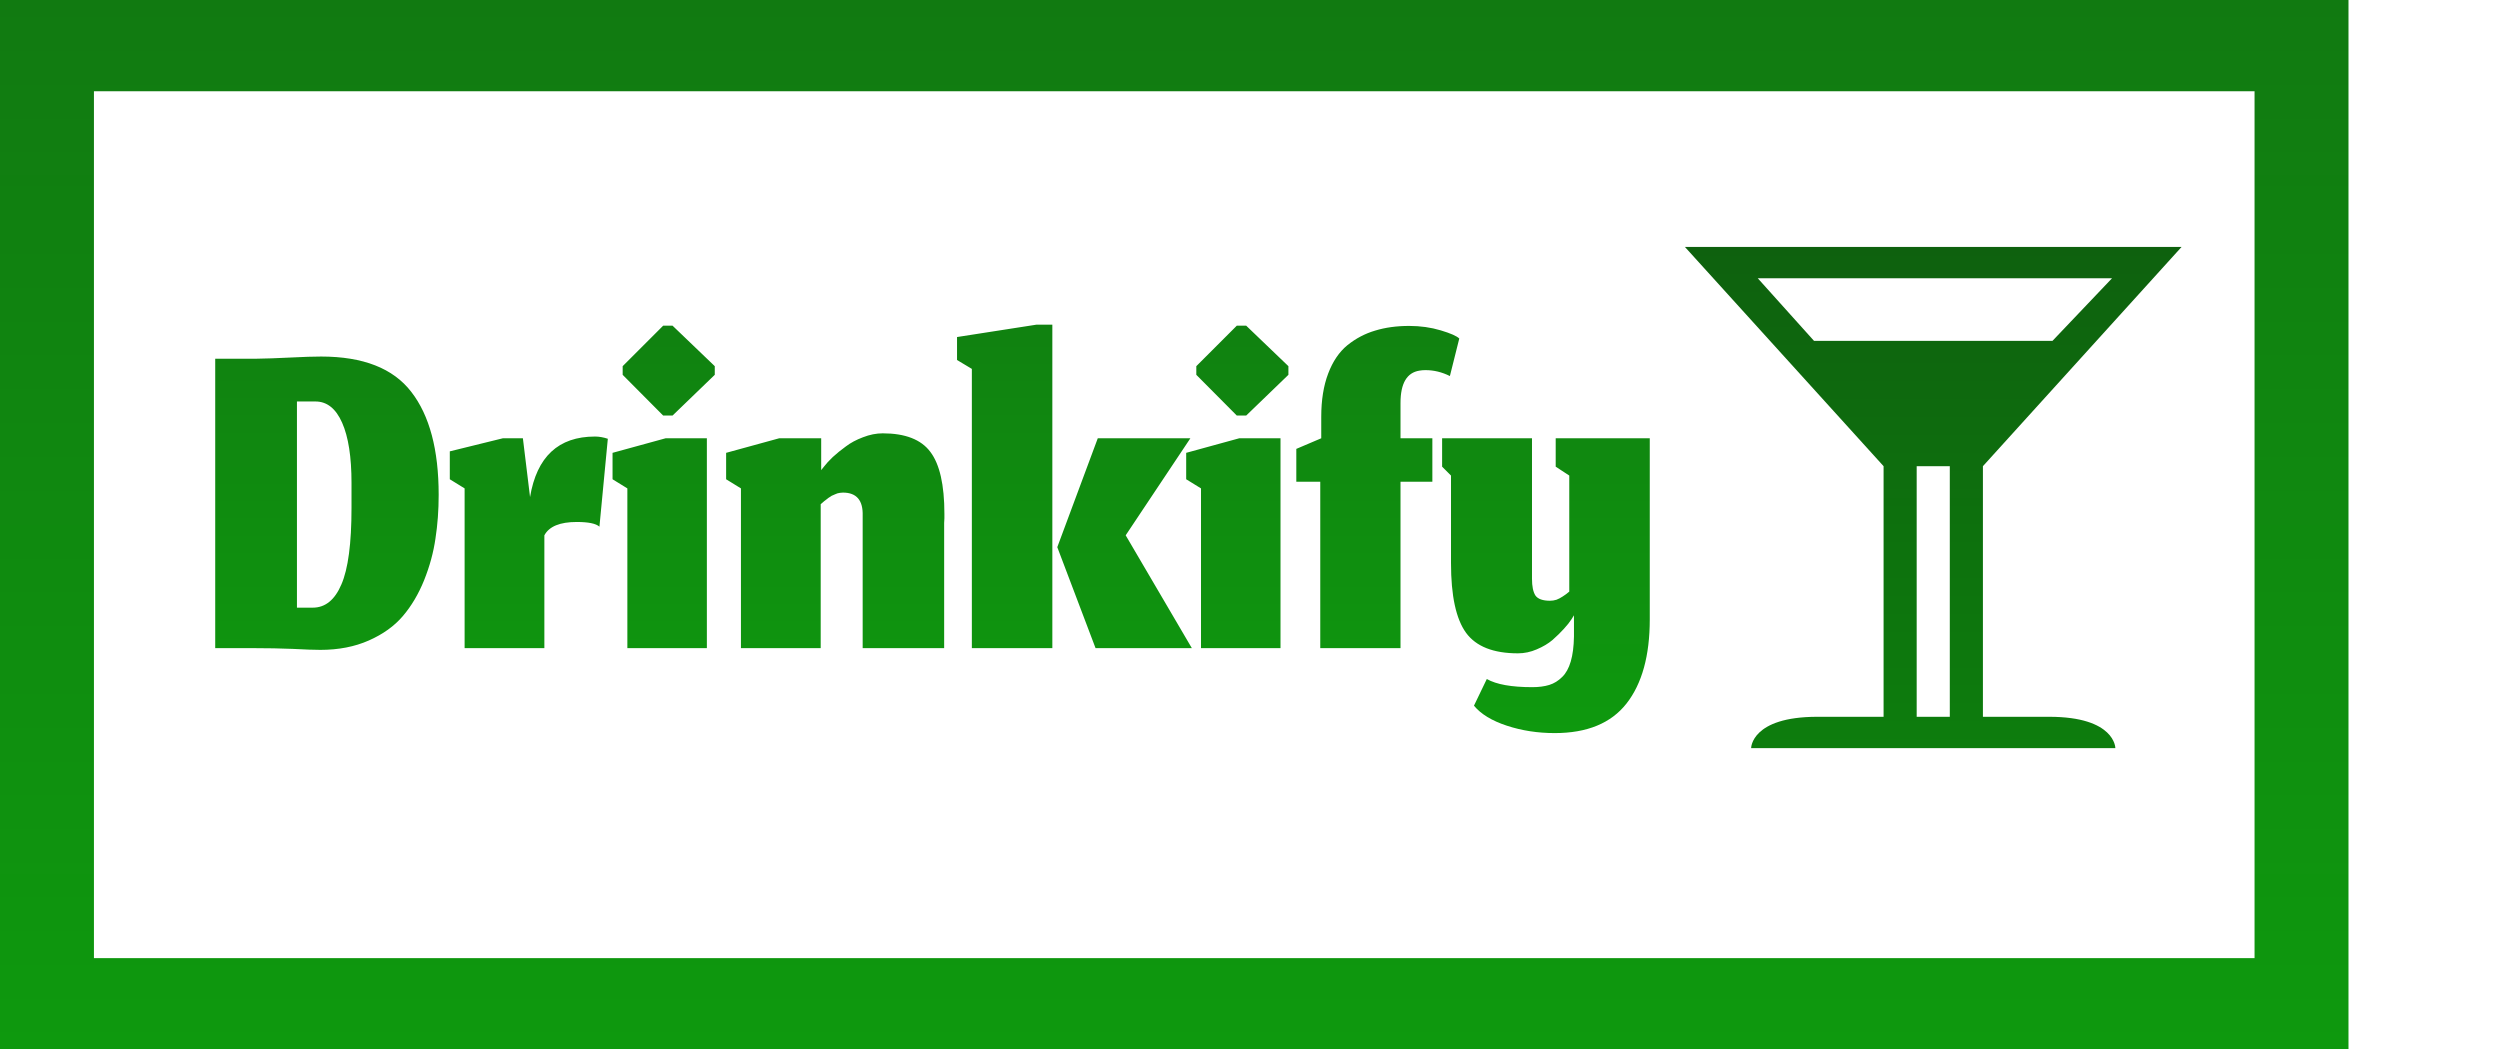 <svg width="162" height="68" viewBox="0 0 162 68" fill="none" xmlns="http://www.w3.org/2000/svg">
<g clip-path="url(#clip0_12_22)">
<path fill-rule="evenodd" clip-rule="evenodd" d="M146.095 5.913H6.087V62.087H146.095V5.913ZM0 0V68H152.182V0H0Z" fill="url(#paint0_linear_12_22)"/>
<g clip-path="url(#clip1_12_22)">
<path d="M132.784 46.448H128.493V30.209L141.367 16H109.181L122.056 30.209V46.448H117.764C113.473 46.448 113.473 48.478 113.473 48.478H137.075C137.075 48.478 137.075 46.448 132.784 46.448ZM136.861 18.03L132.999 22.09H117.55L113.902 18.03H136.861ZM124.201 46.448V30.209H126.347V46.448H124.201Z" fill="url(#paint1_linear_12_22)"/>
</g>
<path d="M20.266 39.376C21.077 39.376 21.695 38.875 22.122 37.872C22.559 36.869 22.778 35.216 22.778 32.912V31.296C22.778 29.611 22.576 28.309 22.17 27.392C21.765 26.475 21.189 26.016 20.442 26.016H19.242V39.376H20.266ZM20.762 42.112C20.378 42.112 19.781 42.091 18.97 42.048C18.17 42.016 17.343 42 16.49 42H13.946V23.248H16.49C17.205 23.237 17.983 23.211 18.826 23.168C19.669 23.125 20.33 23.104 20.81 23.104C23.53 23.104 25.477 23.867 26.65 25.392C27.834 26.917 28.426 29.141 28.426 32.064C28.426 33.056 28.357 34 28.218 34.896C28.09 35.792 27.845 36.693 27.482 37.6C27.119 38.496 26.661 39.269 26.106 39.92C25.552 40.571 24.816 41.099 23.898 41.504C22.981 41.909 21.936 42.112 20.762 42.112ZM35.275 42H30.107V31.648L29.147 31.056V29.248L32.587 28.4H33.883L34.347 32.208C34.784 29.595 36.187 28.288 38.555 28.288C38.821 28.288 39.099 28.336 39.387 28.432L38.843 34.128C38.619 33.925 38.128 33.824 37.371 33.824C36.283 33.824 35.584 34.112 35.275 34.688V42ZM40.653 42V31.648L39.693 31.056V29.344L43.133 28.4H45.805V42H40.653ZM42.973 26.928L40.349 24.288V23.728L42.973 21.104H43.581L46.317 23.728V24.288L43.581 26.928H42.973ZM53.181 42H48.013V31.648L47.053 31.056V29.344L50.493 28.4H53.213V30.464L53.405 30.224C53.533 30.053 53.719 29.851 53.965 29.616C54.221 29.381 54.504 29.152 54.813 28.928C55.122 28.693 55.49 28.496 55.917 28.336C56.354 28.165 56.781 28.08 57.197 28.08C58.658 28.08 59.688 28.48 60.285 29.28C60.893 30.08 61.197 31.419 61.197 33.296C61.197 33.36 61.197 33.456 61.197 33.584C61.186 33.712 61.181 33.813 61.181 33.888V42H55.901V33.424C55.933 32.421 55.506 31.92 54.621 31.92C54.557 31.92 54.493 31.925 54.429 31.936C54.376 31.947 54.322 31.957 54.269 31.968C54.226 31.979 54.173 32 54.109 32.032C54.056 32.053 54.008 32.075 53.965 32.096C53.922 32.107 53.874 32.133 53.821 32.176C53.767 32.208 53.725 32.235 53.693 32.256C53.661 32.277 53.613 32.315 53.549 32.368C53.495 32.411 53.453 32.443 53.421 32.464C53.4 32.485 53.357 32.523 53.293 32.576C53.239 32.619 53.202 32.651 53.181 32.672V42ZM70.992 42L68.512 35.456L71.136 28.4H77.136L72.944 34.688L77.232 42H70.992ZM62.976 42V23.904L62.016 23.328V21.84L67.152 21.04H68.192V42H62.976ZM77.825 42V31.648L76.865 31.056V29.344L80.305 28.4H82.977V42H77.825ZM80.145 26.928L77.521 24.288V23.728L80.145 21.104H80.753L83.489 23.728V24.288L80.753 26.928H80.145ZM90.753 42H85.553V31.216H84.001V29.088L85.617 28.4V27.008C85.617 25.931 85.766 24.997 86.065 24.208C86.363 23.419 86.779 22.805 87.313 22.368C87.857 21.931 88.454 21.616 89.105 21.424C89.766 21.221 90.502 21.12 91.313 21.12C92.038 21.12 92.721 21.216 93.361 21.408C94.001 21.6 94.401 21.776 94.561 21.936L93.953 24.368C93.441 24.112 92.913 23.984 92.369 23.984C92.23 23.984 92.102 23.995 91.985 24.016C91.163 24.144 90.753 24.843 90.753 26.112V28.4H92.817V31.216H90.753V42ZM100.745 47.504C99.646 47.504 98.611 47.344 97.641 47.024C96.67 46.704 95.961 46.272 95.513 45.728L96.345 44C96.963 44.352 97.945 44.528 99.289 44.528C99.715 44.528 100.083 44.48 100.393 44.384C100.702 44.288 100.979 44.117 101.225 43.872C101.47 43.637 101.657 43.301 101.785 42.864C101.913 42.427 101.982 41.888 101.993 41.248V39.872L101.833 40.128C101.726 40.299 101.561 40.507 101.337 40.752C101.123 40.987 100.878 41.227 100.601 41.472C100.323 41.707 99.982 41.909 99.577 42.08C99.182 42.251 98.777 42.336 98.361 42.336C96.771 42.336 95.651 41.893 95.001 41.008C94.35 40.112 94.025 38.608 94.025 36.496V30.816L93.449 30.24V28.4H99.273V37.504C99.273 37.995 99.347 38.357 99.497 38.592C99.657 38.816 99.971 38.928 100.441 38.928C100.579 38.928 100.718 38.907 100.857 38.864C100.995 38.811 101.129 38.741 101.257 38.656C101.395 38.571 101.539 38.464 101.689 38.336V30.816L100.809 30.24V28.4H106.905V40.128C106.905 42.485 106.403 44.304 105.401 45.584C104.398 46.864 102.846 47.504 100.745 47.504Z" fill="url(#paint2_linear_12_22)"/>
</g>
<defs>
<linearGradient id="paint0_linear_12_22" x1="76.091" y1="0" x2="76.091" y2="68" gradientUnits="userSpaceOnUse">
<stop stop-color="#117A11"/>
<stop offset="1" stop-color="#0E990E"/>
</linearGradient>
<linearGradient id="paint1_linear_12_22" x1="125.274" y1="16" x2="125.274" y2="48.478" gradientUnits="userSpaceOnUse">
<stop stop-color="#0E610E"/>
<stop offset="1" stop-color="#0D7D0D"/>
</linearGradient>
<linearGradient id="paint2_linear_12_22" x1="68.662" y1="13" x2="68.662" y2="47.508" gradientUnits="userSpaceOnUse">
<stop stop-color="#117A11"/>
<stop offset="1" stop-color="#0E990E"/>
</linearGradient>
<clipPath id="clip0_12_22">
<rect width="162" height="68" fill="white"/>
</clipPath>
<clipPath id="clip1_12_22">
<rect width="34.331" height="32.478" fill="white" transform="translate(107.036 16)"/>
</clipPath>
</defs>
</svg>
